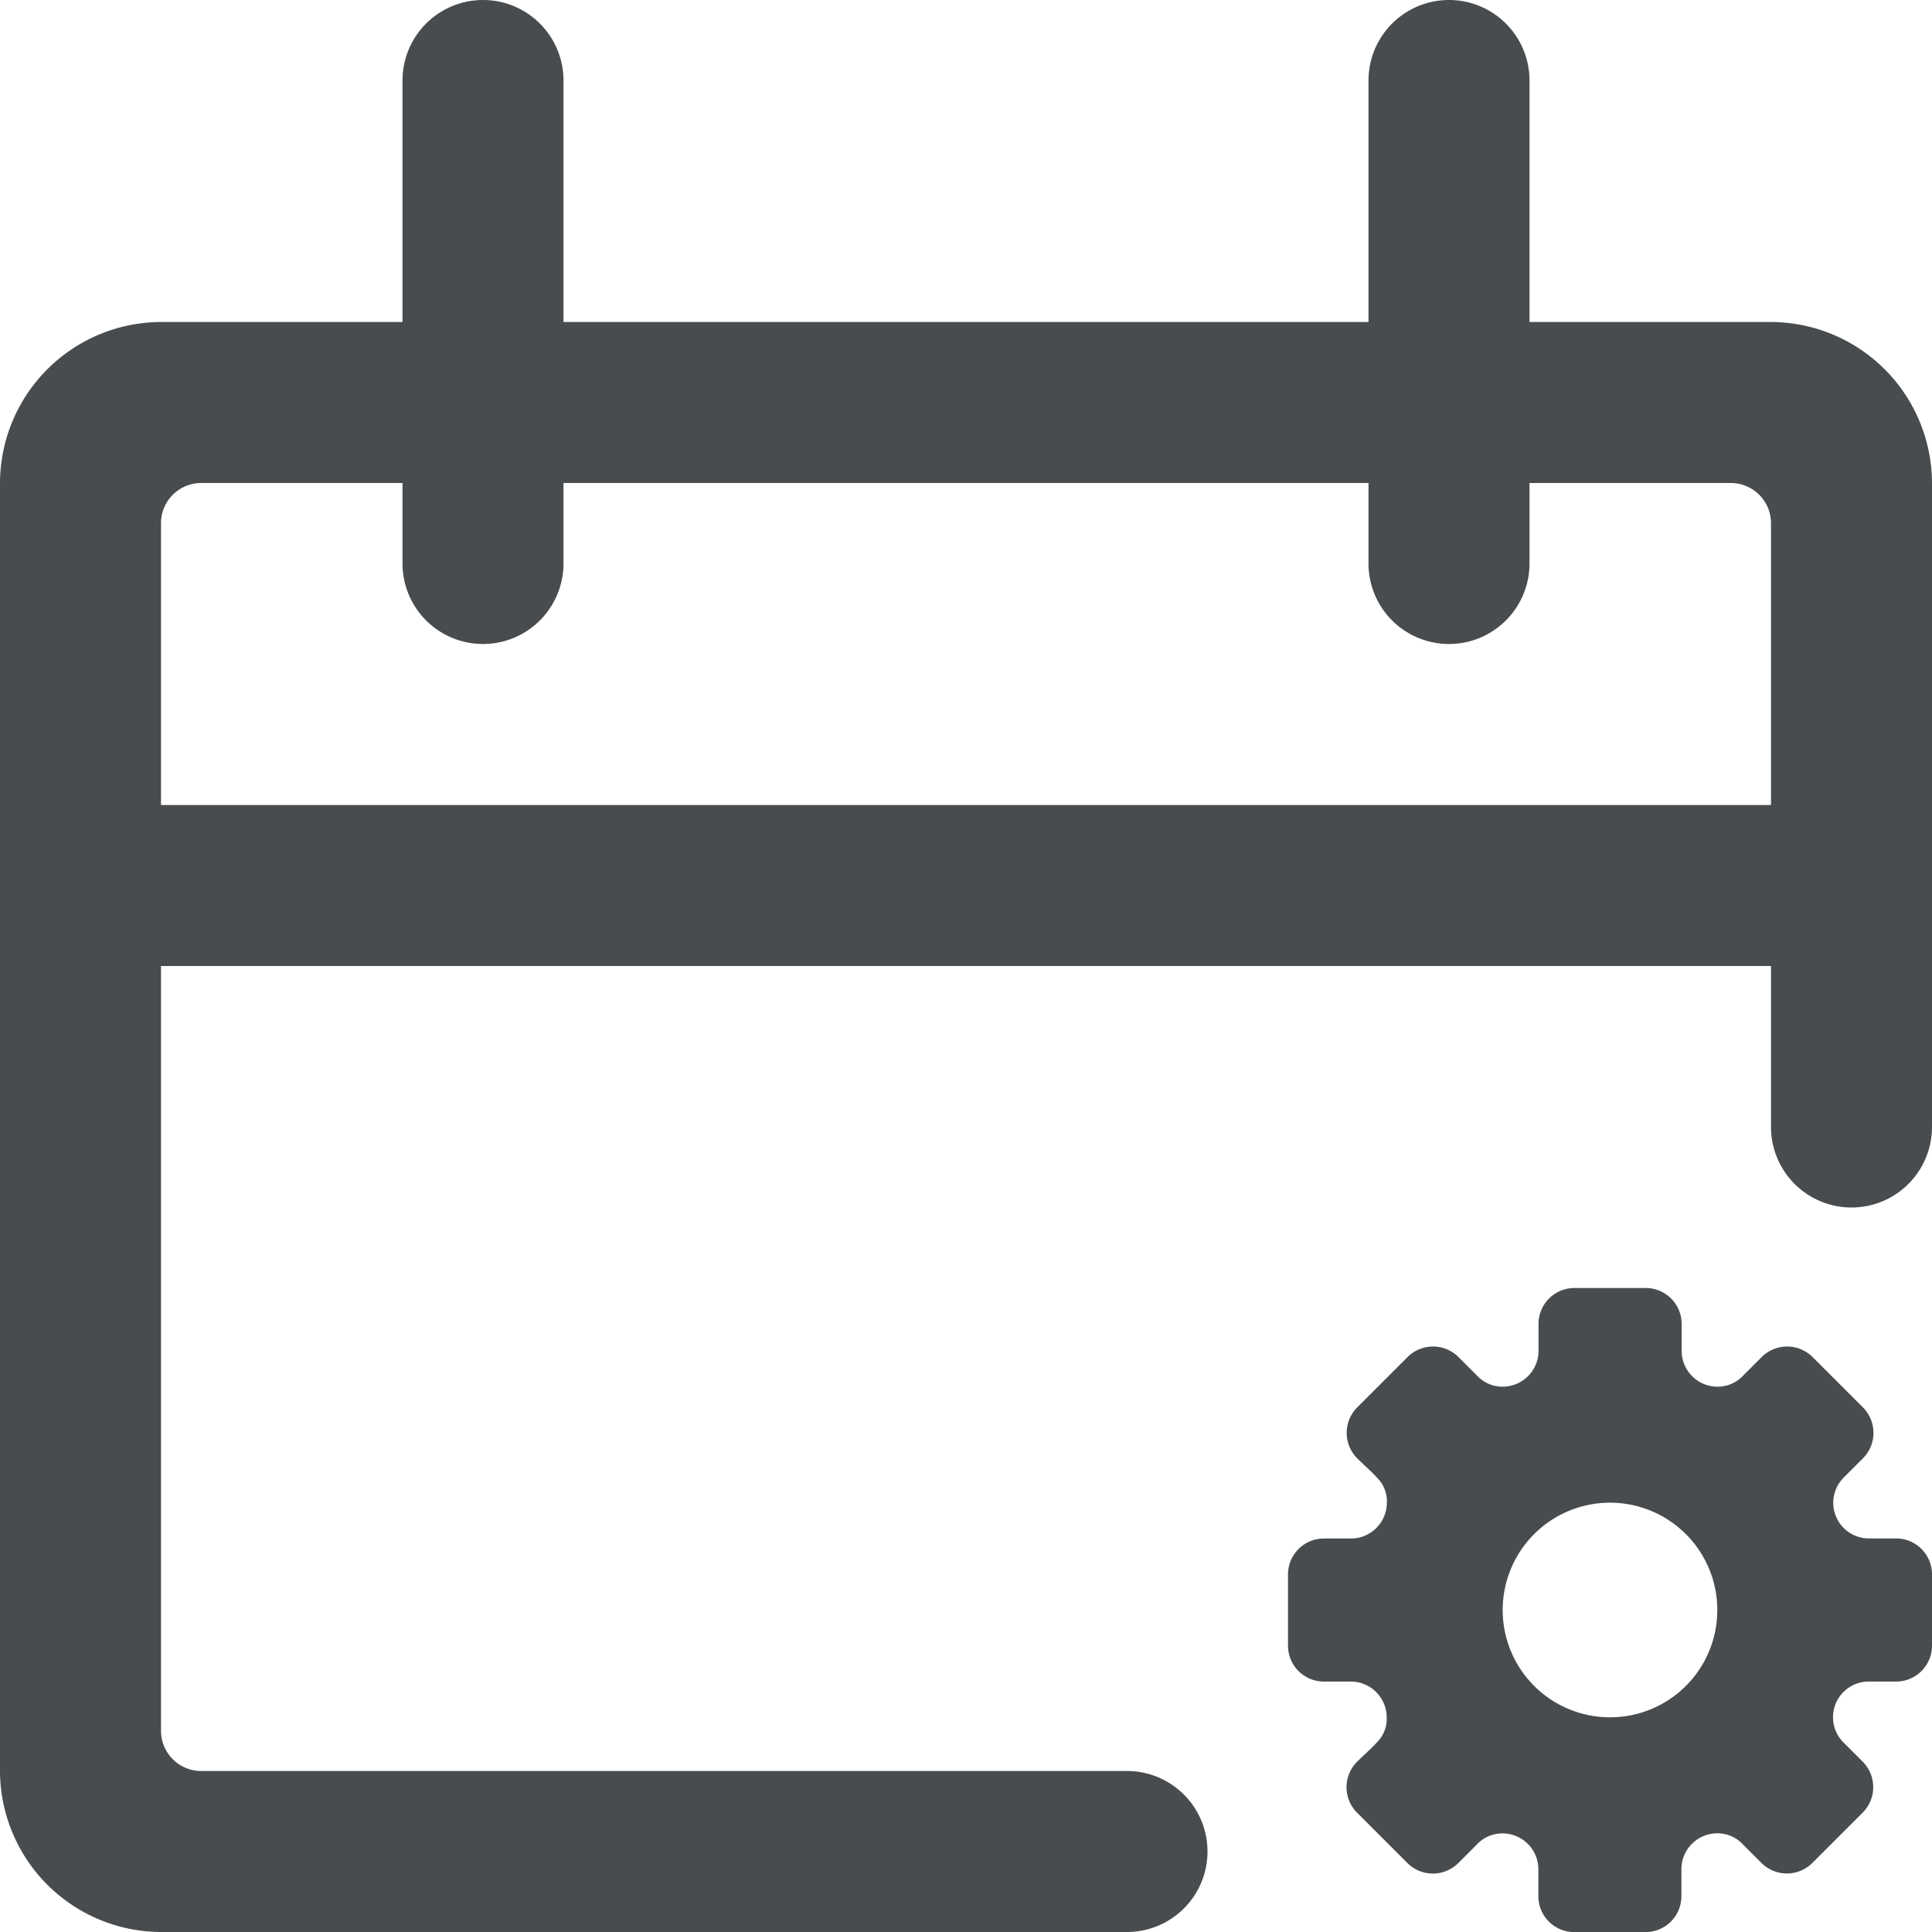 <svg xmlns="http://www.w3.org/2000/svg" height="24" width="24" viewBox="0 0 24 24">
    <path fill="#494c4e" fill-rule="evenodd" d="M23.556 19.111h-.338a.443.443 0 0 1-.311-.76l.236-.236a.448.448 0 0 0 0-.631l-.627-.627a.448.448 0 0 0-.631 0l-.227.227a.433.433 0 0 1-.324.142.446.446 0 0 1-.444-.444v-.338a.446.446 0 0 0-.446-.444h-.888a.446.446 0 0 0-.444.444v.338a.446.446 0 0 1-.444.444.433.433 0 0 1-.324-.142l-.227-.227a.448.448 0 0 0-.631 0l-.627.627a.448.448 0 0 0 0 .631c.084.084.178.164.258.253a.408.408 0 0 1 .111.3.446.446 0 0 1-.444.444h-.34a.446.446 0 0 0-.444.444v.889a.446.446 0 0 0 .444.444h.338a.446.446 0 0 1 .444.444.408.408 0 0 1-.111.3c-.08.089-.173.169-.258.253a.448.448 0 0 0 0 .631l.627.627a.448.448 0 0 0 .631 0l.227-.227a.433.433 0 0 1 .324-.142.446.446 0 0 1 .444.444v.338a.446.446 0 0 0 .444.444h.889a.446.446 0 0 0 .444-.444v-.339a.446.446 0 0 1 .444-.444.433.433 0 0 1 .324.142l.227.227a.448.448 0 0 0 .631 0l.627-.627a.448.448 0 0 0 0-.631l-.236-.236a.443.443 0 0 1 .311-.76h.338a.446.446 0 0 0 .447-.445v-.888a.446.446 0 0 0-.444-.445zM20 21.333A1.333 1.333 0 1 1 21.333 20 1.332 1.332 0 0 1 20 21.333z"/>
    <path fill="#494c4e" fill-rule="evenodd" d="M22 4h-3V1a1 1 0 0 0-2 0v3H7V1a1 1 0 0 0-2 0v3H2a2.006 2.006 0 0 0-2 2v16a2.006 2.006 0 0 0 2 2h12a1 1 0 0 0 0-2H2.5a.5.5 0 0 1-.5-.5V12h20v2a1 1 0 0 0 2 0V6a2.006 2.006 0 0 0-2-2zm0 6H2V6.5a.5.5 0 0 1 .5-.5H5v1a1 1 0 0 0 2 0V6h10v1a1 1 0 0 0 2 0V6h2.5a.5.5 0 0 1 .5.5V10z"/>
</svg>
